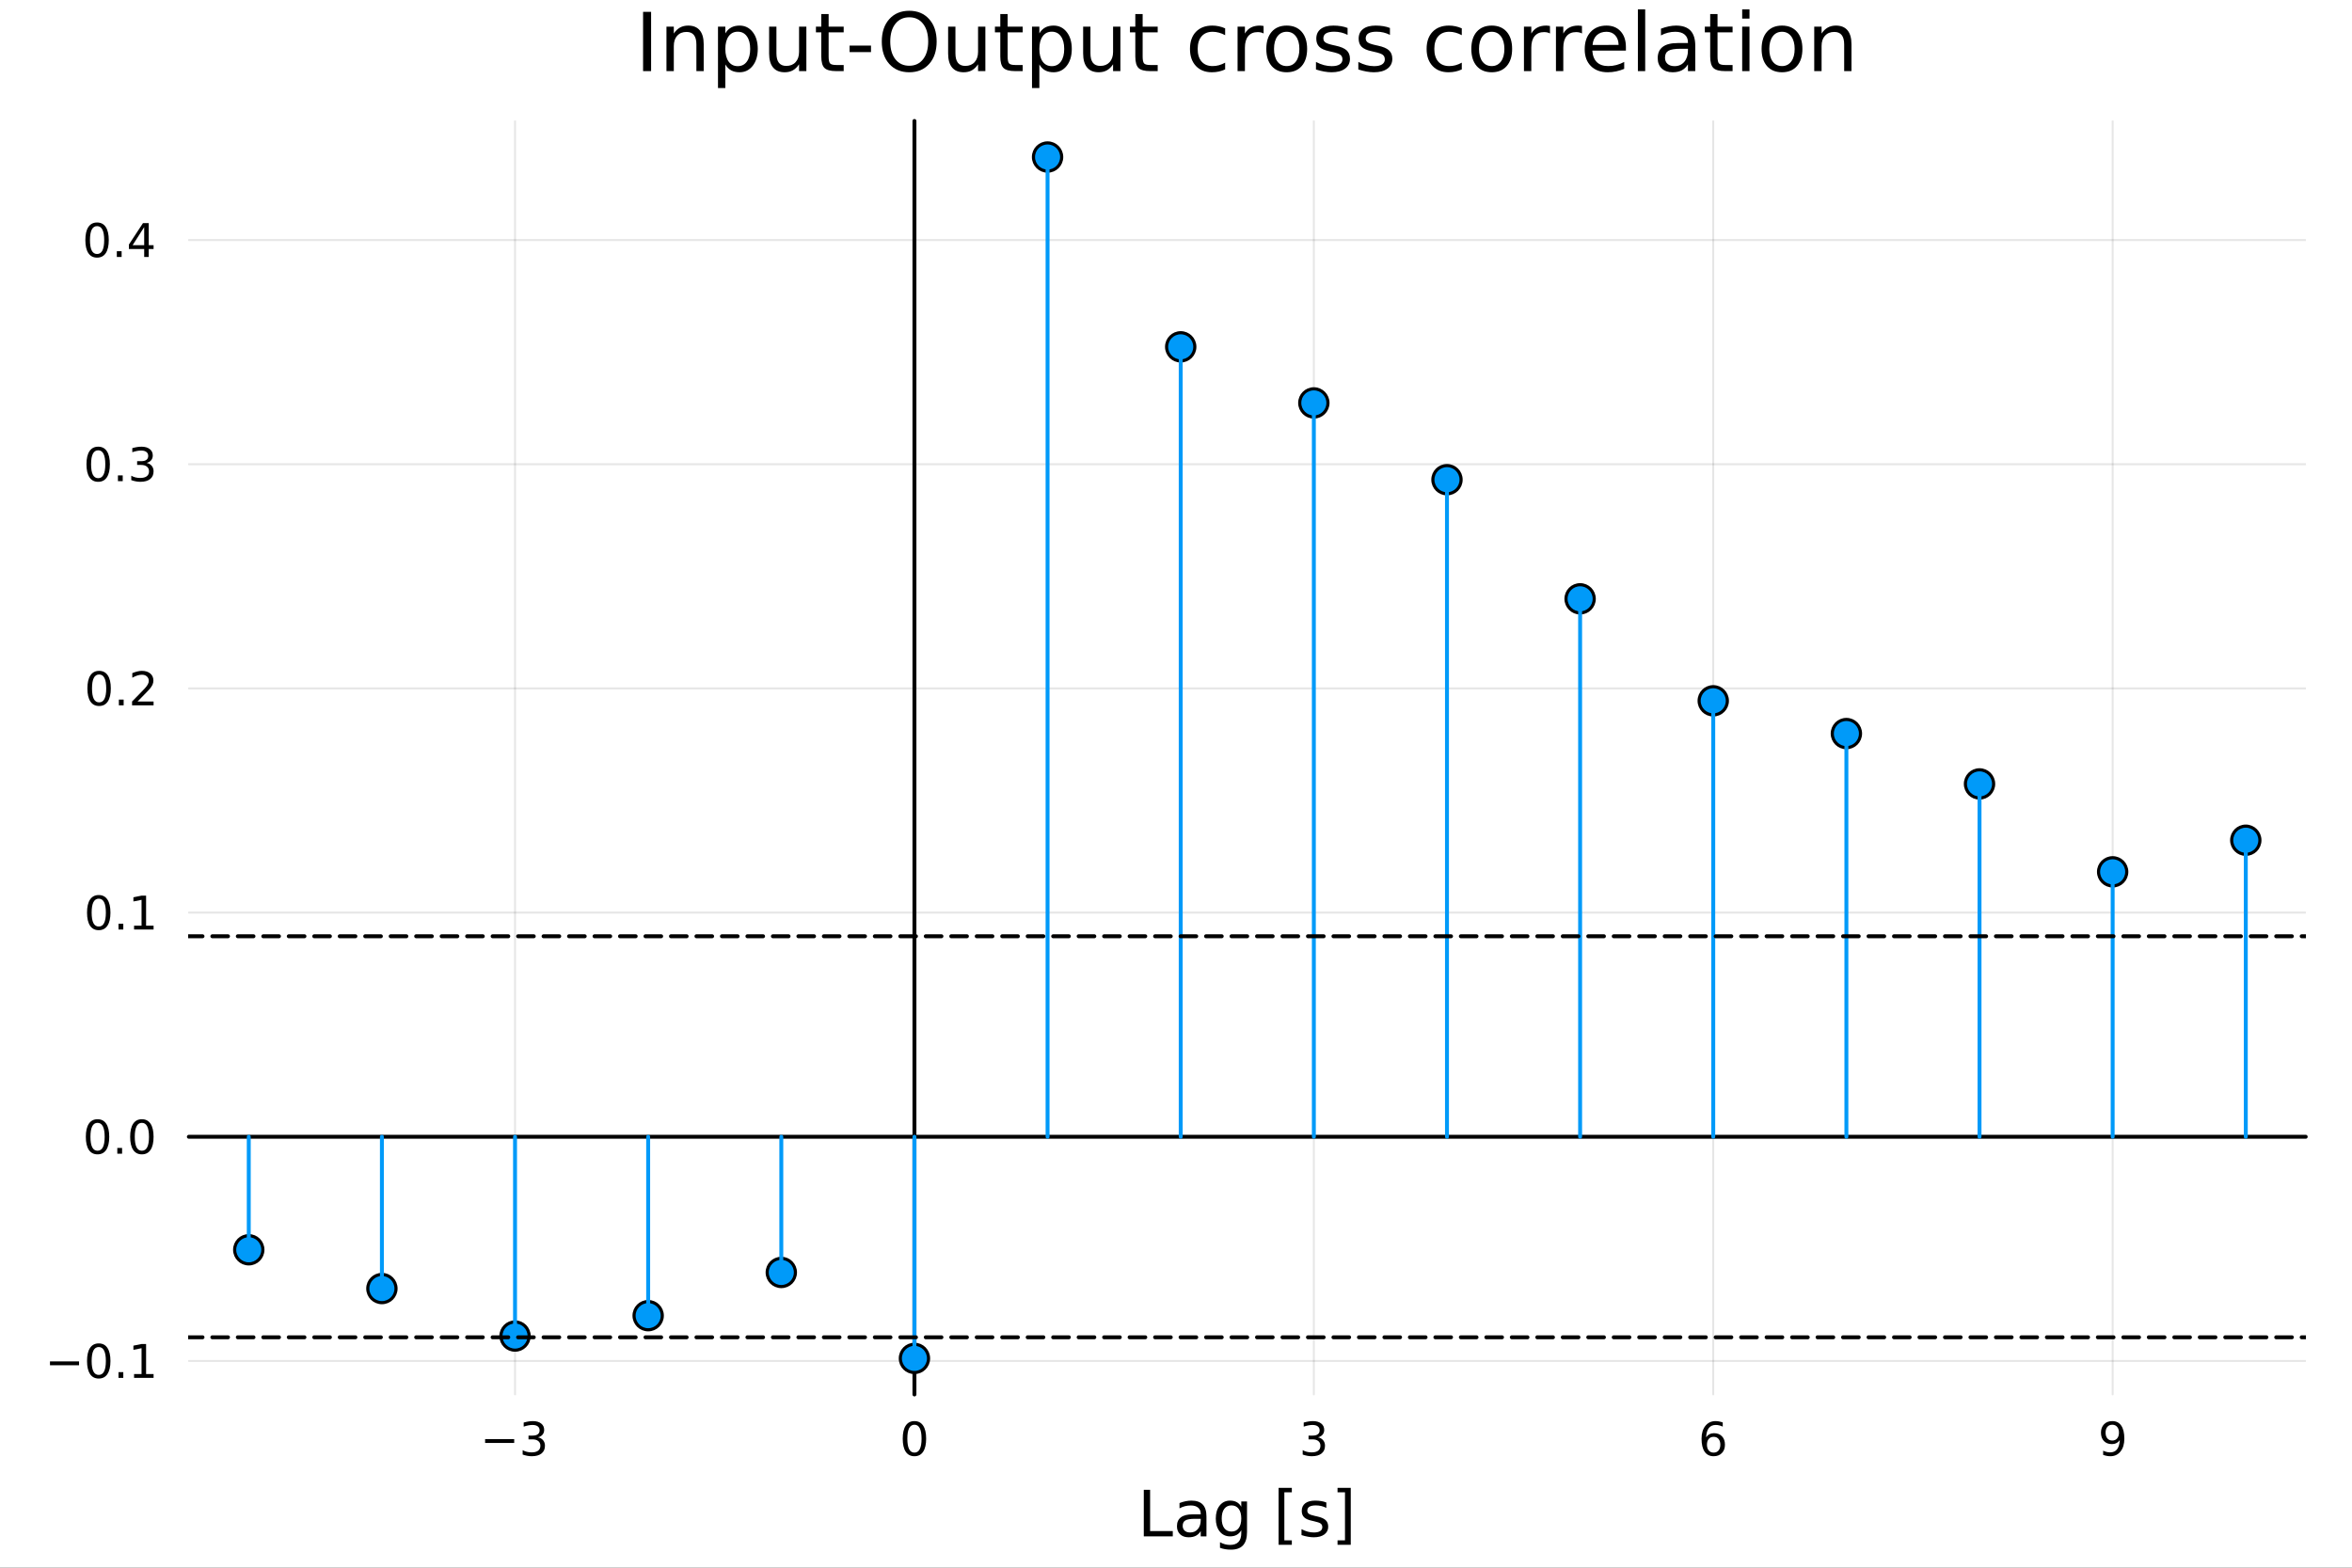 <?xml version="1.0" encoding="utf-8"?>
<svg xmlns="http://www.w3.org/2000/svg" xmlns:xlink="http://www.w3.org/1999/xlink" width="600" height="400" viewBox="0 0 2400 1600">
<rect x="0" y="0" width="2400" height="1600" fill="#333333" stroke="none"/>
<defs>
  <clipPath id="clip850">
    <rect x="0" y="0" width="2400" height="1600"/>
  </clipPath>
</defs>
<path clip-path="url(#clip850)" d="M0 1600 L2400 1600 L2400 0 L0 0  Z" fill="#ffffff" fill-rule="evenodd" fill-opacity="1"/>
<defs>
  <clipPath id="clip851">
    <rect x="480" y="0" width="1681" height="1600"/>
  </clipPath>
</defs>
<path clip-path="url(#clip850)" d="M192.709 1423.18 L2352.76 1423.18 L2352.76 123.472 L192.709 123.472  Z" fill="#ffffff" fill-rule="evenodd" fill-opacity="1"/>
<defs>
  <clipPath id="clip852">
    <rect x="192" y="123" width="2161" height="1301"/>
  </clipPath>
</defs>
<polyline clip-path="url(#clip852)" style="stroke:#000000; stroke-linecap:round; stroke-linejoin:round; stroke-width:2; stroke-opacity:0.1; fill:none" points="525.547,1423.18 525.547,123.472 "/>
<polyline clip-path="url(#clip852)" style="stroke:#000000; stroke-linecap:round; stroke-linejoin:round; stroke-width:2; stroke-opacity:0.1; fill:none" points="933.103,1423.18 933.103,123.472 "/>
<polyline clip-path="url(#clip852)" style="stroke:#000000; stroke-linecap:round; stroke-linejoin:round; stroke-width:2; stroke-opacity:0.1; fill:none" points="1340.66,1423.18 1340.66,123.472 "/>
<polyline clip-path="url(#clip852)" style="stroke:#000000; stroke-linecap:round; stroke-linejoin:round; stroke-width:2; stroke-opacity:0.1; fill:none" points="1748.21,1423.18 1748.21,123.472 "/>
<polyline clip-path="url(#clip852)" style="stroke:#000000; stroke-linecap:round; stroke-linejoin:round; stroke-width:2; stroke-opacity:0.1; fill:none" points="2155.77,1423.18 2155.77,123.472 "/>
<polyline clip-path="url(#clip850)" style="stroke:#000000; stroke-linecap:round; stroke-linejoin:round; stroke-width:4; stroke-opacity:1; fill:none" points="192.709,1160.2 2352.76,1160.2 "/>
<polyline clip-path="url(#clip850)" style="stroke:#000000; stroke-linecap:round; stroke-linejoin:round; stroke-width:4; stroke-opacity:0; fill:none" points="525.547,1160.2 525.547,1160.2 "/>
<polyline clip-path="url(#clip850)" style="stroke:#000000; stroke-linecap:round; stroke-linejoin:round; stroke-width:4; stroke-opacity:0; fill:none" points="933.103,1160.2 933.103,1160.2 "/>
<polyline clip-path="url(#clip850)" style="stroke:#000000; stroke-linecap:round; stroke-linejoin:round; stroke-width:4; stroke-opacity:0; fill:none" points="1340.66,1160.2 1340.66,1160.2 "/>
<polyline clip-path="url(#clip850)" style="stroke:#000000; stroke-linecap:round; stroke-linejoin:round; stroke-width:4; stroke-opacity:0; fill:none" points="1748.21,1160.2 1748.21,1160.2 "/>
<polyline clip-path="url(#clip850)" style="stroke:#000000; stroke-linecap:round; stroke-linejoin:round; stroke-width:4; stroke-opacity:0; fill:none" points="2155.77,1160.2 2155.77,1160.2 "/>
<path clip-path="url(#clip850)" d="M495.014 1468.75 L524.69 1468.75 L524.69 1472.69 L495.014 1472.69 L495.014 1468.75 Z" fill="#000000" fill-rule="nonzero" fill-opacity="1" /><path clip-path="url(#clip850)" d="M548.949 1466.95 Q552.306 1467.66 554.181 1469.93 Q556.079 1472.2 556.079 1475.53 Q556.079 1480.65 552.56 1483.45 Q549.042 1486.25 542.56 1486.25 Q540.384 1486.25 538.07 1485.81 Q535.778 1485.39 533.324 1484.54 L533.324 1480.02 Q535.269 1481.16 537.584 1481.74 Q539.898 1482.32 542.421 1482.32 Q546.82 1482.32 549.111 1480.58 Q551.426 1478.84 551.426 1475.53 Q551.426 1472.48 549.273 1470.77 Q547.144 1469.03 543.324 1469.03 L539.296 1469.03 L539.296 1465.19 L543.509 1465.19 Q546.958 1465.19 548.787 1463.82 Q550.616 1462.43 550.616 1459.84 Q550.616 1457.18 548.718 1455.77 Q546.843 1454.33 543.324 1454.33 Q541.403 1454.33 539.204 1454.75 Q537.005 1455.16 534.366 1456.04 L534.366 1451.88 Q537.028 1451.14 539.343 1450.77 Q541.681 1450.39 543.741 1450.39 Q549.065 1450.39 552.167 1452.83 Q555.269 1455.23 555.269 1459.35 Q555.269 1462.22 553.625 1464.21 Q551.982 1466.18 548.949 1466.95 Z" fill="#000000" fill-rule="nonzero" fill-opacity="1" /><path clip-path="url(#clip850)" d="M933.103 1454.1 Q929.491 1454.1 927.663 1457.66 Q925.857 1461.2 925.857 1468.33 Q925.857 1475.44 927.663 1479.01 Q929.491 1482.55 933.103 1482.55 Q936.737 1482.55 938.542 1479.01 Q940.371 1475.44 940.371 1468.33 Q940.371 1461.2 938.542 1457.66 Q936.737 1454.1 933.103 1454.1 M933.103 1450.39 Q938.913 1450.39 941.968 1455 Q945.047 1459.58 945.047 1468.33 Q945.047 1477.06 941.968 1481.67 Q938.913 1486.25 933.103 1486.25 Q927.292 1486.25 924.214 1481.67 Q921.158 1477.06 921.158 1468.33 Q921.158 1459.58 924.214 1455 Q927.292 1450.39 933.103 1450.39 Z" fill="#000000" fill-rule="nonzero" fill-opacity="1" /><path clip-path="url(#clip850)" d="M1344.91 1466.95 Q1348.26 1467.66 1350.14 1469.93 Q1352.04 1472.2 1352.04 1475.53 Q1352.04 1480.65 1348.52 1483.45 Q1345 1486.25 1338.52 1486.25 Q1336.34 1486.25 1334.03 1485.81 Q1331.73 1485.39 1329.28 1484.54 L1329.28 1480.02 Q1331.23 1481.16 1333.54 1481.74 Q1335.86 1482.32 1338.38 1482.32 Q1342.78 1482.32 1345.07 1480.58 Q1347.38 1478.84 1347.38 1475.53 Q1347.38 1472.48 1345.23 1470.77 Q1343.1 1469.03 1339.28 1469.03 L1335.25 1469.03 L1335.25 1465.19 L1339.47 1465.19 Q1342.92 1465.19 1344.74 1463.82 Q1346.57 1462.43 1346.57 1459.84 Q1346.57 1457.18 1344.67 1455.77 Q1342.8 1454.33 1339.28 1454.33 Q1337.36 1454.33 1335.16 1454.75 Q1332.96 1455.16 1330.32 1456.04 L1330.32 1451.88 Q1332.98 1451.14 1335.3 1450.77 Q1337.64 1450.39 1339.7 1450.39 Q1345.02 1450.39 1348.12 1452.83 Q1351.23 1455.23 1351.23 1459.35 Q1351.23 1462.22 1349.58 1464.21 Q1347.94 1466.18 1344.91 1466.95 Z" fill="#000000" fill-rule="nonzero" fill-opacity="1" /><path clip-path="url(#clip850)" d="M1748.62 1466.44 Q1745.47 1466.44 1743.62 1468.59 Q1741.79 1470.74 1741.79 1474.49 Q1741.79 1478.22 1743.62 1480.39 Q1745.47 1482.55 1748.62 1482.55 Q1751.77 1482.55 1753.6 1480.39 Q1755.45 1478.22 1755.45 1474.49 Q1755.45 1470.74 1753.6 1468.59 Q1751.77 1466.44 1748.62 1466.44 M1757.9 1451.78 L1757.9 1456.04 Q1756.14 1455.21 1754.34 1454.77 Q1752.55 1454.33 1750.8 1454.33 Q1746.17 1454.33 1743.71 1457.45 Q1741.28 1460.58 1740.93 1466.9 Q1742.3 1464.89 1744.36 1463.82 Q1746.42 1462.73 1748.9 1462.73 Q1754.11 1462.73 1757.11 1465.9 Q1760.15 1469.05 1760.15 1474.49 Q1760.15 1479.82 1757 1483.03 Q1753.85 1486.25 1748.62 1486.25 Q1742.62 1486.25 1739.45 1481.67 Q1736.28 1477.06 1736.28 1468.33 Q1736.28 1460.14 1740.17 1455.28 Q1744.06 1450.39 1750.61 1450.39 Q1752.37 1450.39 1754.15 1450.74 Q1755.96 1451.09 1757.9 1451.78 Z" fill="#000000" fill-rule="nonzero" fill-opacity="1" /><path clip-path="url(#clip850)" d="M2146.07 1484.86 L2146.07 1480.6 Q2147.83 1481.44 2149.64 1481.88 Q2151.44 1482.32 2153.18 1482.32 Q2157.81 1482.32 2160.24 1479.21 Q2162.69 1476.09 2163.04 1469.75 Q2161.7 1471.74 2159.64 1472.8 Q2157.58 1473.87 2155.08 1473.87 Q2149.89 1473.87 2146.86 1470.74 Q2143.85 1467.59 2143.85 1462.15 Q2143.85 1456.83 2147 1453.61 Q2150.15 1450.39 2155.38 1450.39 Q2161.37 1450.39 2164.52 1455 Q2167.69 1459.58 2167.69 1468.33 Q2167.69 1476.51 2163.8 1481.39 Q2159.94 1486.25 2153.39 1486.25 Q2151.63 1486.25 2149.82 1485.9 Q2148.02 1485.56 2146.07 1484.86 M2155.38 1470.21 Q2158.53 1470.21 2160.35 1468.06 Q2162.21 1465.9 2162.21 1462.15 Q2162.21 1458.43 2160.35 1456.27 Q2158.53 1454.1 2155.38 1454.1 Q2152.23 1454.1 2150.38 1456.27 Q2148.55 1458.43 2148.55 1462.15 Q2148.55 1465.9 2150.38 1468.06 Q2152.23 1470.21 2155.38 1470.21 Z" fill="#000000" fill-rule="nonzero" fill-opacity="1" /><path clip-path="url(#clip850)" d="M1167.14 1520.52 L1173.57 1520.52 L1173.57 1562.63 L1196.71 1562.63 L1196.71 1568.04 L1167.14 1568.04 L1167.14 1520.52 Z" fill="#000000" fill-rule="nonzero" fill-opacity="1" /><path clip-path="url(#clip850)" d="M1219.4 1550.12 Q1212.31 1550.12 1209.57 1551.75 Q1206.83 1553.37 1206.83 1557.29 Q1206.83 1560.4 1208.87 1562.25 Q1210.94 1564.07 1214.47 1564.07 Q1219.34 1564.07 1222.27 1560.63 Q1225.23 1557.16 1225.23 1551.43 L1225.23 1550.12 L1219.4 1550.12 M1231.08 1547.71 L1231.08 1568.04 L1225.23 1568.04 L1225.23 1562.63 Q1223.22 1565.88 1220.23 1567.44 Q1217.24 1568.97 1212.91 1568.97 Q1207.44 1568.97 1204.19 1565.91 Q1200.98 1562.82 1200.98 1557.67 Q1200.98 1551.65 1204.99 1548.6 Q1209.03 1545.54 1217.02 1545.54 L1225.23 1545.54 L1225.23 1544.97 Q1225.23 1540.93 1222.55 1538.73 Q1219.91 1536.5 1215.11 1536.5 Q1212.05 1536.5 1209.16 1537.23 Q1206.26 1537.97 1203.59 1539.43 L1203.59 1534.02 Q1206.8 1532.78 1209.82 1532.17 Q1212.85 1531.54 1215.71 1531.54 Q1223.45 1531.54 1227.27 1535.55 Q1231.08 1539.56 1231.08 1547.71 Z" fill="#000000" fill-rule="nonzero" fill-opacity="1" /><path clip-path="url(#clip850)" d="M1266.61 1549.81 Q1266.61 1543.44 1263.96 1539.94 Q1261.35 1536.44 1256.61 1536.44 Q1251.9 1536.44 1249.26 1539.94 Q1246.65 1543.44 1246.65 1549.81 Q1246.65 1556.14 1249.26 1559.64 Q1251.9 1563.14 1256.61 1563.14 Q1261.35 1563.14 1263.96 1559.64 Q1266.61 1556.14 1266.61 1549.81 M1272.46 1563.62 Q1272.46 1572.72 1268.42 1577.15 Q1264.38 1581.6 1256.04 1581.6 Q1252.95 1581.6 1250.21 1581.13 Q1247.48 1580.68 1244.9 1579.72 L1244.9 1574.03 Q1247.48 1575.43 1249.99 1576.1 Q1252.51 1576.76 1255.12 1576.76 Q1260.88 1576.76 1263.74 1573.74 Q1266.61 1570.75 1266.61 1564.67 L1266.61 1561.77 Q1264.79 1564.92 1261.96 1566.48 Q1259.13 1568.04 1255.18 1568.04 Q1248.62 1568.04 1244.61 1563.05 Q1240.6 1558.05 1240.6 1549.81 Q1240.6 1541.53 1244.61 1536.53 Q1248.62 1531.54 1255.18 1531.54 Q1259.13 1531.54 1261.96 1533.1 Q1264.79 1534.66 1266.61 1537.81 L1266.61 1532.4 L1272.46 1532.4 L1272.46 1563.62 Z" fill="#000000" fill-rule="nonzero" fill-opacity="1" /><path clip-path="url(#clip850)" d="M1304.7 1518.52 L1318.2 1518.52 L1318.2 1523.07 L1310.56 1523.07 L1310.56 1572.09 L1318.2 1572.09 L1318.2 1576.64 L1304.7 1576.64 L1304.7 1518.52 Z" fill="#000000" fill-rule="nonzero" fill-opacity="1" /><path clip-path="url(#clip850)" d="M1353.4 1533.45 L1353.4 1538.98 Q1350.92 1537.71 1348.25 1537.07 Q1345.57 1536.44 1342.71 1536.44 Q1338.35 1536.44 1336.15 1537.77 Q1333.99 1539.11 1333.99 1541.79 Q1333.99 1543.82 1335.55 1545 Q1337.11 1546.15 1341.82 1547.2 L1343.82 1547.64 Q1350.06 1548.98 1352.67 1551.43 Q1355.31 1553.85 1355.31 1558.21 Q1355.31 1563.17 1351.36 1566.07 Q1347.45 1568.97 1340.58 1568.97 Q1337.71 1568.97 1334.59 1568.39 Q1331.5 1567.85 1328.07 1566.74 L1328.07 1560.69 Q1331.31 1562.38 1334.46 1563.24 Q1337.61 1564.07 1340.7 1564.07 Q1344.84 1564.07 1347.07 1562.66 Q1349.3 1561.23 1349.3 1558.65 Q1349.3 1556.27 1347.67 1554.99 Q1346.08 1553.72 1340.64 1552.54 L1338.6 1552.07 Q1333.16 1550.92 1330.74 1548.56 Q1328.32 1546.18 1328.32 1542.04 Q1328.32 1537.01 1331.89 1534.27 Q1335.45 1531.54 1342.01 1531.54 Q1345.25 1531.54 1348.12 1532.01 Q1350.98 1532.49 1353.4 1533.45 Z" fill="#000000" fill-rule="nonzero" fill-opacity="1" /><path clip-path="url(#clip850)" d="M1378.32 1518.52 L1378.32 1576.64 L1364.83 1576.64 L1364.83 1572.09 L1372.44 1572.09 L1372.44 1523.07 L1364.83 1523.07 L1364.83 1518.52 L1378.32 1518.52 Z" fill="#000000" fill-rule="nonzero" fill-opacity="1" /><polyline clip-path="url(#clip852)" style="stroke:#000000; stroke-linecap:round; stroke-linejoin:round; stroke-width:2; stroke-opacity:0.1; fill:none" points="192.709,1389.01 2352.76,1389.01 "/>
<polyline clip-path="url(#clip852)" style="stroke:#000000; stroke-linecap:round; stroke-linejoin:round; stroke-width:2; stroke-opacity:0.1; fill:none" points="192.709,1160.2 2352.76,1160.2 "/>
<polyline clip-path="url(#clip852)" style="stroke:#000000; stroke-linecap:round; stroke-linejoin:round; stroke-width:2; stroke-opacity:0.1; fill:none" points="192.709,931.399 2352.76,931.399 "/>
<polyline clip-path="url(#clip852)" style="stroke:#000000; stroke-linecap:round; stroke-linejoin:round; stroke-width:2; stroke-opacity:0.1; fill:none" points="192.709,702.595 2352.76,702.595 "/>
<polyline clip-path="url(#clip852)" style="stroke:#000000; stroke-linecap:round; stroke-linejoin:round; stroke-width:2; stroke-opacity:0.1; fill:none" points="192.709,473.792 2352.76,473.792 "/>
<polyline clip-path="url(#clip852)" style="stroke:#000000; stroke-linecap:round; stroke-linejoin:round; stroke-width:2; stroke-opacity:0.1; fill:none" points="192.709,244.989 2352.76,244.989 "/>
<polyline clip-path="url(#clip850)" style="stroke:#000000; stroke-linecap:round; stroke-linejoin:round; stroke-width:4; stroke-opacity:1; fill:none" points="933.103,1423.18 933.103,123.472 "/>
<polyline clip-path="url(#clip850)" style="stroke:#000000; stroke-linecap:round; stroke-linejoin:round; stroke-width:4; stroke-opacity:0; fill:none" points="933.103,1389.01 933.103,1389.01 "/>
<polyline clip-path="url(#clip850)" style="stroke:#000000; stroke-linecap:round; stroke-linejoin:round; stroke-width:4; stroke-opacity:0; fill:none" points="933.103,1160.2 933.103,1160.2 "/>
<polyline clip-path="url(#clip850)" style="stroke:#000000; stroke-linecap:round; stroke-linejoin:round; stroke-width:4; stroke-opacity:0; fill:none" points="933.103,931.399 933.103,931.399 "/>
<polyline clip-path="url(#clip850)" style="stroke:#000000; stroke-linecap:round; stroke-linejoin:round; stroke-width:4; stroke-opacity:0; fill:none" points="933.103,702.595 933.103,702.595 "/>
<polyline clip-path="url(#clip850)" style="stroke:#000000; stroke-linecap:round; stroke-linejoin:round; stroke-width:4; stroke-opacity:0; fill:none" points="933.103,473.792 933.103,473.792 "/>
<polyline clip-path="url(#clip850)" style="stroke:#000000; stroke-linecap:round; stroke-linejoin:round; stroke-width:4; stroke-opacity:0; fill:none" points="933.103,244.989 933.103,244.989 "/>
<path clip-path="url(#clip850)" d="M50.992 1389.46 L80.668 1389.46 L80.668 1393.39 L50.992 1393.39 L50.992 1389.46 Z" fill="#000000" fill-rule="nonzero" fill-opacity="1" /><path clip-path="url(#clip850)" d="M100.76 1374.8 Q97.149 1374.8 95.321 1378.37 Q93.515 1381.91 93.515 1389.04 Q93.515 1396.15 95.321 1399.71 Q97.149 1403.25 100.76 1403.25 Q104.395 1403.25 106.2 1399.71 Q108.029 1396.15 108.029 1389.04 Q108.029 1381.91 106.2 1378.37 Q104.395 1374.8 100.76 1374.8 M100.76 1371.1 Q106.571 1371.1 109.626 1375.71 Q112.705 1380.29 112.705 1389.04 Q112.705 1397.77 109.626 1402.37 Q106.571 1406.96 100.76 1406.96 Q94.95 1406.96 91.871 1402.37 Q88.816 1397.77 88.816 1389.04 Q88.816 1380.29 91.871 1375.71 Q94.95 1371.1 100.76 1371.1 Z" fill="#000000" fill-rule="nonzero" fill-opacity="1" /><path clip-path="url(#clip850)" d="M120.922 1400.41 L125.807 1400.41 L125.807 1406.29 L120.922 1406.29 L120.922 1400.41 Z" fill="#000000" fill-rule="nonzero" fill-opacity="1" /><path clip-path="url(#clip850)" d="M136.802 1402.35 L144.441 1402.35 L144.441 1375.98 L136.131 1377.65 L136.131 1373.39 L144.394 1371.73 L149.07 1371.73 L149.07 1402.35 L156.709 1402.35 L156.709 1406.29 L136.802 1406.29 L136.802 1402.35 Z" fill="#000000" fill-rule="nonzero" fill-opacity="1" /><path clip-path="url(#clip850)" d="M99.534 1146 Q95.922 1146 94.094 1149.57 Q92.288 1153.11 92.288 1160.24 Q92.288 1167.34 94.094 1170.91 Q95.922 1174.45 99.534 1174.45 Q103.168 1174.45 104.973 1170.91 Q106.802 1167.34 106.802 1160.24 Q106.802 1153.11 104.973 1149.57 Q103.168 1146 99.534 1146 M99.534 1142.3 Q105.344 1142.3 108.399 1146.9 Q111.478 1151.49 111.478 1160.24 Q111.478 1168.96 108.399 1173.57 Q105.344 1178.15 99.534 1178.15 Q93.723 1178.15 90.645 1173.57 Q87.589 1168.96 87.589 1160.24 Q87.589 1151.49 90.645 1146.9 Q93.723 1142.3 99.534 1142.3 Z" fill="#000000" fill-rule="nonzero" fill-opacity="1" /><path clip-path="url(#clip850)" d="M119.695 1171.6 L124.58 1171.6 L124.58 1177.48 L119.695 1177.48 L119.695 1171.6 Z" fill="#000000" fill-rule="nonzero" fill-opacity="1" /><path clip-path="url(#clip850)" d="M144.765 1146 Q141.154 1146 139.325 1149.57 Q137.519 1153.11 137.519 1160.24 Q137.519 1167.34 139.325 1170.91 Q141.154 1174.45 144.765 1174.45 Q148.399 1174.45 150.205 1170.91 Q152.033 1167.34 152.033 1160.24 Q152.033 1153.11 150.205 1149.57 Q148.399 1146 144.765 1146 M144.765 1142.3 Q150.575 1142.3 153.63 1146.9 Q156.709 1151.49 156.709 1160.24 Q156.709 1168.96 153.63 1173.57 Q150.575 1178.15 144.765 1178.15 Q138.955 1178.15 135.876 1173.57 Q132.82 1168.96 132.82 1160.24 Q132.82 1151.49 135.876 1146.9 Q138.955 1142.3 144.765 1142.3 Z" fill="#000000" fill-rule="nonzero" fill-opacity="1" /><path clip-path="url(#clip850)" d="M100.76 917.197 Q97.149 917.197 95.321 920.762 Q93.515 924.304 93.515 931.433 Q93.515 938.54 95.321 942.105 Q97.149 945.646 100.76 945.646 Q104.395 945.646 106.2 942.105 Q108.029 938.54 108.029 931.433 Q108.029 924.304 106.2 920.762 Q104.395 917.197 100.76 917.197 M100.76 913.494 Q106.571 913.494 109.626 918.1 Q112.705 922.683 112.705 931.433 Q112.705 940.16 109.626 944.767 Q106.571 949.35 100.76 949.35 Q94.95 949.35 91.871 944.767 Q88.816 940.16 88.816 931.433 Q88.816 922.683 91.871 918.1 Q94.95 913.494 100.76 913.494 Z" fill="#000000" fill-rule="nonzero" fill-opacity="1" /><path clip-path="url(#clip850)" d="M120.922 942.799 L125.807 942.799 L125.807 948.679 L120.922 948.679 L120.922 942.799 Z" fill="#000000" fill-rule="nonzero" fill-opacity="1" /><path clip-path="url(#clip850)" d="M136.802 944.744 L144.441 944.744 L144.441 918.378 L136.131 920.045 L136.131 915.785 L144.394 914.119 L149.07 914.119 L149.07 944.744 L156.709 944.744 L156.709 948.679 L136.802 948.679 L136.802 944.744 Z" fill="#000000" fill-rule="nonzero" fill-opacity="1" /><path clip-path="url(#clip850)" d="M101.131 688.394 Q97.52 688.394 95.691 691.959 Q93.885 695.501 93.885 702.63 Q93.885 709.737 95.691 713.301 Q97.52 716.843 101.131 716.843 Q104.765 716.843 106.571 713.301 Q108.399 709.737 108.399 702.63 Q108.399 695.501 106.571 691.959 Q104.765 688.394 101.131 688.394 M101.131 684.69 Q106.941 684.69 109.996 689.297 Q113.075 693.88 113.075 702.63 Q113.075 711.357 109.996 715.963 Q106.941 720.547 101.131 720.547 Q95.321 720.547 92.242 715.963 Q89.186 711.357 89.186 702.63 Q89.186 693.88 92.242 689.297 Q95.321 684.69 101.131 684.69 Z" fill="#000000" fill-rule="nonzero" fill-opacity="1" /><path clip-path="url(#clip850)" d="M121.293 713.996 L126.177 713.996 L126.177 719.875 L121.293 719.875 L121.293 713.996 Z" fill="#000000" fill-rule="nonzero" fill-opacity="1" /><path clip-path="url(#clip850)" d="M140.39 715.94 L156.709 715.94 L156.709 719.875 L134.765 719.875 L134.765 715.94 Q137.427 713.186 142.01 708.556 Q146.617 703.903 147.797 702.561 Q150.043 700.038 150.922 698.301 Q151.825 696.542 151.825 694.852 Q151.825 692.098 149.88 690.362 Q147.959 688.626 144.857 688.626 Q142.658 688.626 140.205 689.389 Q137.774 690.153 134.996 691.704 L134.996 686.982 Q137.82 685.848 140.274 685.269 Q142.728 684.69 144.765 684.69 Q150.135 684.69 153.33 687.376 Q156.524 690.061 156.524 694.551 Q156.524 696.681 155.714 698.602 Q154.927 700.5 152.82 703.093 Q152.242 703.764 149.14 706.982 Q146.038 710.176 140.39 715.94 Z" fill="#000000" fill-rule="nonzero" fill-opacity="1" /><path clip-path="url(#clip850)" d="M100.182 459.591 Q96.571 459.591 94.742 463.156 Q92.936 466.697 92.936 473.827 Q92.936 480.933 94.742 484.498 Q96.571 488.04 100.182 488.04 Q103.816 488.04 105.621 484.498 Q107.45 480.933 107.45 473.827 Q107.45 466.697 105.621 463.156 Q103.816 459.591 100.182 459.591 M100.182 455.887 Q105.992 455.887 109.047 460.494 Q112.126 465.077 112.126 473.827 Q112.126 482.554 109.047 487.16 Q105.992 491.743 100.182 491.743 Q94.371 491.743 91.293 487.16 Q88.237 482.554 88.237 473.827 Q88.237 465.077 91.293 460.494 Q94.371 455.887 100.182 455.887 Z" fill="#000000" fill-rule="nonzero" fill-opacity="1" /><path clip-path="url(#clip850)" d="M120.344 485.192 L125.228 485.192 L125.228 491.072 L120.344 491.072 L120.344 485.192 Z" fill="#000000" fill-rule="nonzero" fill-opacity="1" /><path clip-path="url(#clip850)" d="M149.58 472.438 Q152.936 473.156 154.811 475.424 Q156.709 477.693 156.709 481.026 Q156.709 486.142 153.191 488.942 Q149.672 491.743 143.191 491.743 Q141.015 491.743 138.7 491.304 Q136.408 490.887 133.955 490.03 L133.955 485.517 Q135.899 486.651 138.214 487.23 Q140.529 487.808 143.052 487.808 Q147.45 487.808 149.742 486.072 Q152.056 484.336 152.056 481.026 Q152.056 477.97 149.904 476.257 Q147.774 474.521 143.955 474.521 L139.927 474.521 L139.927 470.679 L144.14 470.679 Q147.589 470.679 149.418 469.313 Q151.246 467.924 151.246 465.331 Q151.246 462.669 149.348 461.257 Q147.473 459.822 143.955 459.822 Q142.033 459.822 139.834 460.239 Q137.635 460.656 134.996 461.535 L134.996 457.369 Q137.658 456.628 139.973 456.257 Q142.311 455.887 144.371 455.887 Q149.695 455.887 152.797 458.318 Q155.899 460.725 155.899 464.845 Q155.899 467.716 154.255 469.706 Q152.612 471.674 149.58 472.438 Z" fill="#000000" fill-rule="nonzero" fill-opacity="1" /><path clip-path="url(#clip850)" d="M99.047 230.787 Q95.436 230.787 93.608 234.352 Q91.802 237.894 91.802 245.024 Q91.802 252.13 93.608 255.695 Q95.436 259.236 99.047 259.236 Q102.682 259.236 104.487 255.695 Q106.316 252.13 106.316 245.024 Q106.316 237.894 104.487 234.352 Q102.682 230.787 99.047 230.787 M99.047 227.084 Q104.858 227.084 107.913 231.69 Q110.992 236.274 110.992 245.024 Q110.992 253.75 107.913 258.357 Q104.858 262.94 99.047 262.94 Q93.237 262.94 90.159 258.357 Q87.103 253.75 87.103 245.024 Q87.103 236.274 90.159 231.69 Q93.237 227.084 99.047 227.084 Z" fill="#000000" fill-rule="nonzero" fill-opacity="1" /><path clip-path="url(#clip850)" d="M119.209 256.389 L124.094 256.389 L124.094 262.269 L119.209 262.269 L119.209 256.389 Z" fill="#000000" fill-rule="nonzero" fill-opacity="1" /><path clip-path="url(#clip850)" d="M147.126 231.783 L135.32 250.232 L147.126 250.232 L147.126 231.783 M145.899 227.709 L151.779 227.709 L151.779 250.232 L156.709 250.232 L156.709 254.121 L151.779 254.121 L151.779 262.269 L147.126 262.269 L147.126 254.121 L131.524 254.121 L131.524 249.607 L145.899 227.709 Z" fill="#000000" fill-rule="nonzero" fill-opacity="1" /><path clip-path="url(#clip850)" d="M656.205 12.096 L664.388 12.096 L664.388 72.576 L656.205 72.576 L656.205 12.096 Z" fill="#000000" fill-rule="nonzero" fill-opacity="1" /><path clip-path="url(#clip850)" d="M718.062 45.192 L718.062 72.576 L710.609 72.576 L710.609 45.435 Q710.609 38.994 708.097 35.794 Q705.586 32.594 700.563 32.594 Q694.527 32.594 691.043 36.442 Q687.559 40.29 687.559 46.934 L687.559 72.576 L680.065 72.576 L680.065 27.206 L687.559 27.206 L687.559 34.254 Q690.233 30.163 693.838 28.138 Q697.484 26.112 702.223 26.112 Q710.042 26.112 714.052 30.973 Q718.062 35.794 718.062 45.192 Z" fill="#000000" fill-rule="nonzero" fill-opacity="1" /><path clip-path="url(#clip850)" d="M740.14 65.77 L740.14 89.833 L732.646 89.833 L732.646 27.206 L740.14 27.206 L740.14 34.092 Q742.489 30.041 746.054 28.097 Q749.66 26.112 754.642 26.112 Q762.906 26.112 768.051 32.675 Q773.236 39.237 773.236 49.931 Q773.236 60.626 768.051 67.188 Q762.906 73.751 754.642 73.751 Q749.66 73.751 746.054 71.806 Q742.489 69.821 740.14 65.77 M765.499 49.931 Q765.499 41.708 762.096 37.05 Q758.734 32.35 752.819 32.35 Q746.905 32.35 743.502 37.05 Q740.14 41.708 740.14 49.931 Q740.14 58.155 743.502 62.854 Q746.905 67.512 752.819 67.512 Q758.734 67.512 762.096 62.854 Q765.499 58.155 765.499 49.931 Z" fill="#000000" fill-rule="nonzero" fill-opacity="1" /><path clip-path="url(#clip850)" d="M784.821 54.671 L784.821 27.206 L792.275 27.206 L792.275 54.387 Q792.275 60.828 794.787 64.069 Q797.298 67.269 802.321 67.269 Q808.357 67.269 811.841 63.421 Q815.365 59.573 815.365 52.929 L815.365 27.206 L822.819 27.206 L822.819 72.576 L815.365 72.576 L815.365 65.608 Q812.651 69.74 809.046 71.766 Q805.481 73.751 800.741 73.751 Q792.923 73.751 788.872 68.89 Q784.821 64.029 784.821 54.671 M803.577 26.112 L803.577 26.112 Z" fill="#000000" fill-rule="nonzero" fill-opacity="1" /><path clip-path="url(#clip850)" d="M845.544 14.324 L845.544 27.206 L860.897 27.206 L860.897 32.999 L845.544 32.999 L845.544 57.628 Q845.544 63.178 847.043 64.758 Q848.583 66.338 853.241 66.338 L860.897 66.338 L860.897 72.576 L853.241 72.576 Q844.613 72.576 841.331 69.376 Q838.05 66.135 838.05 57.628 L838.05 32.999 L832.582 32.999 L832.582 27.206 L838.05 27.206 L838.05 14.324 L845.544 14.324 Z" fill="#000000" fill-rule="nonzero" fill-opacity="1" /><path clip-path="url(#clip850)" d="M866.933 46.529 L888.768 46.529 L888.768 53.172 L866.933 53.172 L866.933 46.529 Z" fill="#000000" fill-rule="nonzero" fill-opacity="1" /><path clip-path="url(#clip850)" d="M927.818 17.646 Q918.906 17.646 913.64 24.289 Q908.414 30.933 908.414 42.397 Q908.414 53.82 913.64 60.464 Q918.906 67.107 927.818 67.107 Q936.73 67.107 941.915 60.464 Q947.141 53.82 947.141 42.397 Q947.141 30.933 941.915 24.289 Q936.73 17.646 927.818 17.646 M927.818 11.002 Q940.538 11.002 948.154 19.55 Q955.77 28.057 955.77 42.397 Q955.77 56.697 948.154 65.244 Q940.538 73.751 927.818 73.751 Q915.058 73.751 907.402 65.244 Q899.786 56.737 899.786 42.397 Q899.786 28.057 907.402 19.55 Q915.058 11.002 927.818 11.002 Z" fill="#000000" fill-rule="nonzero" fill-opacity="1" /><path clip-path="url(#clip850)" d="M967.477 54.671 L967.477 27.206 L974.93 27.206 L974.93 54.387 Q974.93 60.828 977.442 64.069 Q979.953 67.269 984.977 67.269 Q991.012 67.269 994.496 63.421 Q998.02 59.573 998.02 52.929 L998.02 27.206 L1005.47 27.206 L1005.47 72.576 L998.02 72.576 L998.02 65.608 Q995.306 69.74 991.701 71.766 Q988.136 73.751 983.397 73.751 Q975.578 73.751 971.528 68.89 Q967.477 64.029 967.477 54.671 M986.232 26.112 L986.232 26.112 Z" fill="#000000" fill-rule="nonzero" fill-opacity="1" /><path clip-path="url(#clip850)" d="M1028.2 14.324 L1028.2 27.206 L1043.55 27.206 L1043.55 32.999 L1028.2 32.999 L1028.2 57.628 Q1028.2 63.178 1029.7 64.758 Q1031.24 66.338 1035.9 66.338 L1043.55 66.338 L1043.55 72.576 L1035.9 72.576 Q1027.27 72.576 1023.99 69.376 Q1020.71 66.135 1020.71 57.628 L1020.71 32.999 L1015.24 32.999 L1015.24 27.206 L1020.71 27.206 L1020.71 14.324 L1028.2 14.324 Z" fill="#000000" fill-rule="nonzero" fill-opacity="1" /><path clip-path="url(#clip850)" d="M1060.57 65.77 L1060.57 89.833 L1053.07 89.833 L1053.07 27.206 L1060.57 27.206 L1060.57 34.092 Q1062.92 30.041 1066.48 28.097 Q1070.09 26.112 1075.07 26.112 Q1083.33 26.112 1088.48 32.675 Q1093.66 39.237 1093.66 49.931 Q1093.66 60.626 1088.48 67.188 Q1083.33 73.751 1075.07 73.751 Q1070.09 73.751 1066.48 71.806 Q1062.92 69.821 1060.57 65.77 M1085.93 49.931 Q1085.93 41.708 1082.52 37.05 Q1079.16 32.35 1073.25 32.35 Q1067.33 32.35 1063.93 37.05 Q1060.57 41.708 1060.57 49.931 Q1060.57 58.155 1063.93 62.854 Q1067.33 67.512 1073.25 67.512 Q1079.16 67.512 1082.52 62.854 Q1085.93 58.155 1085.93 49.931 Z" fill="#000000" fill-rule="nonzero" fill-opacity="1" /><path clip-path="url(#clip850)" d="M1105.25 54.671 L1105.25 27.206 L1112.7 27.206 L1112.7 54.387 Q1112.7 60.828 1115.21 64.069 Q1117.72 67.269 1122.75 67.269 Q1128.78 67.269 1132.27 63.421 Q1135.79 59.573 1135.79 52.929 L1135.79 27.206 L1143.25 27.206 L1143.25 72.576 L1135.79 72.576 L1135.79 65.608 Q1133.08 69.74 1129.47 71.766 Q1125.91 73.751 1121.17 73.751 Q1113.35 73.751 1109.3 68.89 Q1105.25 64.029 1105.25 54.671 M1124 26.112 L1124 26.112 Z" fill="#000000" fill-rule="nonzero" fill-opacity="1" /><path clip-path="url(#clip850)" d="M1165.97 14.324 L1165.97 27.206 L1181.32 27.206 L1181.32 32.999 L1165.97 32.999 L1165.97 57.628 Q1165.97 63.178 1167.47 64.758 Q1169.01 66.338 1173.67 66.338 L1181.32 66.338 L1181.32 72.576 L1173.67 72.576 Q1165.04 72.576 1161.76 69.376 Q1158.48 66.135 1158.48 57.628 L1158.48 32.999 L1153.01 32.999 L1153.01 27.206 L1158.48 27.206 L1158.48 14.324 L1165.97 14.324 Z" fill="#000000" fill-rule="nonzero" fill-opacity="1" /><path clip-path="url(#clip850)" d="M1250.15 28.948 L1250.15 35.915 Q1246.99 34.173 1243.79 33.323 Q1240.63 32.431 1237.39 32.431 Q1230.14 32.431 1226.13 37.05 Q1222.12 41.627 1222.12 49.931 Q1222.12 58.236 1226.13 62.854 Q1230.14 67.431 1237.39 67.431 Q1240.63 67.431 1243.79 66.581 Q1246.99 65.689 1250.15 63.948 L1250.15 70.834 Q1247.03 72.292 1243.67 73.022 Q1240.35 73.751 1236.58 73.751 Q1226.33 73.751 1220.29 67.31 Q1214.26 60.869 1214.26 49.931 Q1214.26 38.832 1220.33 32.472 Q1226.45 26.112 1237.06 26.112 Q1240.51 26.112 1243.79 26.841 Q1247.07 27.53 1250.15 28.948 Z" fill="#000000" fill-rule="nonzero" fill-opacity="1" /><path clip-path="url(#clip850)" d="M1289.4 34.173 Q1288.15 33.444 1286.65 33.12 Q1285.19 32.756 1283.41 32.756 Q1277.09 32.756 1273.68 36.888 Q1270.32 40.979 1270.32 48.676 L1270.32 72.576 L1262.83 72.576 L1262.83 27.206 L1270.32 27.206 L1270.32 34.254 Q1272.67 30.122 1276.44 28.138 Q1280.21 26.112 1285.59 26.112 Q1286.36 26.112 1287.3 26.234 Q1288.23 26.315 1289.36 26.517 L1289.4 34.173 Z" fill="#000000" fill-rule="nonzero" fill-opacity="1" /><path clip-path="url(#clip850)" d="M1312.98 32.431 Q1306.98 32.431 1303.5 37.131 Q1300.02 41.789 1300.02 49.931 Q1300.02 58.074 1303.46 62.773 Q1306.94 67.431 1312.98 67.431 Q1318.93 67.431 1322.42 62.732 Q1325.9 58.033 1325.9 49.931 Q1325.9 41.87 1322.42 37.171 Q1318.93 32.431 1312.98 32.431 M1312.98 26.112 Q1322.7 26.112 1328.25 32.431 Q1333.8 38.751 1333.8 49.931 Q1333.8 61.071 1328.25 67.431 Q1322.7 73.751 1312.98 73.751 Q1303.22 73.751 1297.67 67.431 Q1292.16 61.071 1292.16 49.931 Q1292.16 38.751 1297.67 32.431 Q1303.22 26.112 1312.98 26.112 Z" fill="#000000" fill-rule="nonzero" fill-opacity="1" /><path clip-path="url(#clip850)" d="M1375.08 28.543 L1375.08 35.591 Q1371.92 33.971 1368.52 33.161 Q1365.11 32.35 1361.47 32.35 Q1355.92 32.35 1353.12 34.052 Q1350.37 35.753 1350.37 39.156 Q1350.37 41.749 1352.35 43.248 Q1354.34 44.706 1360.33 46.043 L1362.89 46.61 Q1370.83 48.311 1374.15 51.43 Q1377.51 54.509 1377.51 60.059 Q1377.51 66.378 1372.49 70.064 Q1367.5 73.751 1358.75 73.751 Q1355.11 73.751 1351.14 73.022 Q1347.21 72.333 1342.83 70.915 L1342.83 63.218 Q1346.97 65.365 1350.98 66.459 Q1354.99 67.512 1358.92 67.512 Q1364.18 67.512 1367.02 65.73 Q1369.85 63.907 1369.85 60.626 Q1369.85 57.588 1367.79 55.967 Q1365.76 54.347 1358.83 52.848 L1356.24 52.24 Q1349.31 50.782 1346.24 47.785 Q1343.16 44.746 1343.16 39.48 Q1343.16 33.08 1347.69 29.596 Q1352.23 26.112 1360.58 26.112 Q1364.71 26.112 1368.35 26.72 Q1372 27.327 1375.08 28.543 Z" fill="#000000" fill-rule="nonzero" fill-opacity="1" /><path clip-path="url(#clip850)" d="M1418.3 28.543 L1418.3 35.591 Q1415.14 33.971 1411.74 33.161 Q1408.34 32.35 1404.69 32.35 Q1399.14 32.35 1396.35 34.052 Q1393.59 35.753 1393.59 39.156 Q1393.59 41.749 1395.58 43.248 Q1397.56 44.706 1403.56 46.043 L1406.11 46.61 Q1414.05 48.311 1417.37 51.43 Q1420.73 54.509 1420.73 60.059 Q1420.73 66.378 1415.71 70.064 Q1410.73 73.751 1401.98 73.751 Q1398.33 73.751 1394.36 73.022 Q1390.43 72.333 1386.06 70.915 L1386.06 63.218 Q1390.19 65.365 1394.2 66.459 Q1398.21 67.512 1402.14 67.512 Q1407.4 67.512 1410.24 65.73 Q1413.08 63.907 1413.08 60.626 Q1413.08 57.588 1411.01 55.967 Q1408.98 54.347 1402.06 52.848 L1399.47 52.24 Q1392.54 50.782 1389.46 47.785 Q1386.38 44.746 1386.38 39.48 Q1386.38 33.08 1390.92 29.596 Q1395.45 26.112 1403.8 26.112 Q1407.93 26.112 1411.58 26.72 Q1415.22 27.327 1418.3 28.543 Z" fill="#000000" fill-rule="nonzero" fill-opacity="1" /><path clip-path="url(#clip850)" d="M1491.62 28.948 L1491.62 35.915 Q1488.46 34.173 1485.26 33.323 Q1482.1 32.431 1478.86 32.431 Q1471.61 32.431 1467.6 37.05 Q1463.59 41.627 1463.59 49.931 Q1463.59 58.236 1467.6 62.854 Q1471.61 67.431 1478.86 67.431 Q1482.1 67.431 1485.26 66.581 Q1488.46 65.689 1491.62 63.948 L1491.62 70.834 Q1488.5 72.292 1485.14 73.022 Q1481.82 73.751 1478.05 73.751 Q1467.8 73.751 1461.77 67.31 Q1455.73 60.869 1455.73 49.931 Q1455.73 38.832 1461.81 32.472 Q1467.93 26.112 1478.54 26.112 Q1481.98 26.112 1485.26 26.841 Q1488.54 27.53 1491.62 28.948 Z" fill="#000000" fill-rule="nonzero" fill-opacity="1" /><path clip-path="url(#clip850)" d="M1522.17 32.431 Q1516.17 32.431 1512.69 37.131 Q1509.2 41.789 1509.2 49.931 Q1509.2 58.074 1512.65 62.773 Q1516.13 67.431 1522.17 67.431 Q1528.12 67.431 1531.61 62.732 Q1535.09 58.033 1535.09 49.931 Q1535.09 41.87 1531.61 37.171 Q1528.12 32.431 1522.17 32.431 M1522.17 26.112 Q1531.89 26.112 1537.44 32.431 Q1542.99 38.751 1542.99 49.931 Q1542.99 61.071 1537.44 67.431 Q1531.89 73.751 1522.17 73.751 Q1512.4 73.751 1506.85 67.431 Q1501.35 61.071 1501.35 49.931 Q1501.35 38.751 1506.85 32.431 Q1512.4 26.112 1522.17 26.112 Z" fill="#000000" fill-rule="nonzero" fill-opacity="1" /><path clip-path="url(#clip850)" d="M1581.63 34.173 Q1580.38 33.444 1578.88 33.12 Q1577.42 32.756 1575.64 32.756 Q1569.32 32.756 1565.92 36.888 Q1562.55 40.979 1562.55 48.676 L1562.55 72.576 L1555.06 72.576 L1555.06 27.206 L1562.55 27.206 L1562.55 34.254 Q1564.9 30.122 1568.67 28.138 Q1572.44 26.112 1577.83 26.112 Q1578.6 26.112 1579.53 26.234 Q1580.46 26.315 1581.59 26.517 L1581.63 34.173 Z" fill="#000000" fill-rule="nonzero" fill-opacity="1" /><path clip-path="url(#clip850)" d="M1614.28 34.173 Q1613.03 33.444 1611.53 33.12 Q1610.07 32.756 1608.29 32.756 Q1601.97 32.756 1598.57 36.888 Q1595.2 40.979 1595.2 48.676 L1595.2 72.576 L1587.71 72.576 L1587.71 27.206 L1595.2 27.206 L1595.2 34.254 Q1597.55 30.122 1601.32 28.138 Q1605.09 26.112 1610.48 26.112 Q1611.25 26.112 1612.18 26.234 Q1613.11 26.315 1614.24 26.517 L1614.28 34.173 Z" fill="#000000" fill-rule="nonzero" fill-opacity="1" /><path clip-path="url(#clip850)" d="M1659.09 48.028 L1659.09 51.673 L1624.82 51.673 Q1625.3 59.37 1629.43 63.421 Q1633.61 67.431 1641.02 67.431 Q1645.31 67.431 1649.32 66.378 Q1653.38 65.325 1657.35 63.218 L1657.35 70.267 Q1653.34 71.968 1649.12 72.86 Q1644.91 73.751 1640.57 73.751 Q1629.72 73.751 1623.36 67.431 Q1617.04 61.112 1617.04 50.337 Q1617.04 39.197 1623.03 32.675 Q1629.07 26.112 1639.28 26.112 Q1648.43 26.112 1653.74 32.026 Q1659.09 37.9 1659.09 48.028 M1651.63 45.84 Q1651.55 39.723 1648.19 36.077 Q1644.87 32.431 1639.36 32.431 Q1633.12 32.431 1629.35 35.956 Q1625.63 39.48 1625.06 45.88 L1651.63 45.84 Z" fill="#000000" fill-rule="nonzero" fill-opacity="1" /><path clip-path="url(#clip850)" d="M1671.32 9.544 L1678.77 9.544 L1678.77 72.576 L1671.32 72.576 L1671.32 9.544 Z" fill="#000000" fill-rule="nonzero" fill-opacity="1" /><path clip-path="url(#clip850)" d="M1714.99 49.769 Q1705.96 49.769 1702.47 51.835 Q1698.99 53.901 1698.99 58.884 Q1698.99 62.854 1701.58 65.203 Q1704.21 67.512 1708.71 67.512 Q1714.91 67.512 1718.64 63.137 Q1722.4 58.722 1722.4 51.43 L1722.4 49.769 L1714.99 49.769 M1729.86 46.691 L1729.86 72.576 L1722.4 72.576 L1722.4 65.689 Q1719.85 69.821 1716.04 71.806 Q1712.24 73.751 1706.73 73.751 Q1699.76 73.751 1695.63 69.862 Q1691.54 65.933 1691.54 59.37 Q1691.54 51.714 1696.64 47.825 Q1701.78 43.936 1711.95 43.936 L1722.4 43.936 L1722.4 43.207 Q1722.4 38.062 1719 35.267 Q1715.64 32.431 1709.52 32.431 Q1705.63 32.431 1701.95 33.363 Q1698.26 34.295 1694.86 36.158 L1694.86 29.272 Q1698.95 27.692 1702.8 26.922 Q1706.65 26.112 1710.29 26.112 Q1720.13 26.112 1725 31.216 Q1729.86 36.32 1729.86 46.691 Z" fill="#000000" fill-rule="nonzero" fill-opacity="1" /><path clip-path="url(#clip850)" d="M1752.58 14.324 L1752.58 27.206 L1767.94 27.206 L1767.94 32.999 L1752.58 32.999 L1752.58 57.628 Q1752.58 63.178 1754.08 64.758 Q1755.62 66.338 1760.28 66.338 L1767.94 66.338 L1767.94 72.576 L1760.28 72.576 Q1751.65 72.576 1748.37 69.376 Q1745.09 66.135 1745.09 57.628 L1745.09 32.999 L1739.62 32.999 L1739.62 27.206 L1745.09 27.206 L1745.09 14.324 L1752.58 14.324 Z" fill="#000000" fill-rule="nonzero" fill-opacity="1" /><path clip-path="url(#clip850)" d="M1777.74 27.206 L1785.19 27.206 L1785.19 72.576 L1777.74 72.576 L1777.74 27.206 M1777.74 9.544 L1785.19 9.544 L1785.19 18.983 L1777.74 18.983 L1777.74 9.544 Z" fill="#000000" fill-rule="nonzero" fill-opacity="1" /><path clip-path="url(#clip850)" d="M1818.37 32.431 Q1812.37 32.431 1808.89 37.131 Q1805.41 41.789 1805.41 49.931 Q1805.41 58.074 1808.85 62.773 Q1812.33 67.431 1818.37 67.431 Q1824.32 67.431 1827.81 62.732 Q1831.29 58.033 1831.29 49.931 Q1831.29 41.87 1827.81 37.171 Q1824.32 32.431 1818.37 32.431 M1818.37 26.112 Q1828.09 26.112 1833.64 32.431 Q1839.19 38.751 1839.19 49.931 Q1839.19 61.071 1833.64 67.431 Q1828.09 73.751 1818.37 73.751 Q1808.61 73.751 1803.06 67.431 Q1797.55 61.071 1797.55 49.931 Q1797.55 38.751 1803.06 32.431 Q1808.61 26.112 1818.37 26.112 Z" fill="#000000" fill-rule="nonzero" fill-opacity="1" /><path clip-path="url(#clip850)" d="M1889.26 45.192 L1889.26 72.576 L1881.81 72.576 L1881.81 45.435 Q1881.81 38.994 1879.29 35.794 Q1876.78 32.594 1871.76 32.594 Q1865.72 32.594 1862.24 36.442 Q1858.76 40.29 1858.76 46.934 L1858.76 72.576 L1851.26 72.576 L1851.26 27.206 L1858.76 27.206 L1858.76 34.254 Q1861.43 30.163 1865.04 28.138 Q1868.68 26.112 1873.42 26.112 Q1881.24 26.112 1885.25 30.973 Q1889.26 35.794 1889.26 45.192 Z" fill="#000000" fill-rule="nonzero" fill-opacity="1" /><circle clip-path="url(#clip852)" cx="253.843" cy="1275.54" r="14.4" fill="#009af9" fill-rule="evenodd" fill-opacity="1" stroke="#000000" stroke-opacity="1" stroke-width="3.2"/>
<circle clip-path="url(#clip852)" cx="389.695" cy="1315.11" r="14.4" fill="#009af9" fill-rule="evenodd" fill-opacity="1" stroke="#000000" stroke-opacity="1" stroke-width="3.2"/>
<circle clip-path="url(#clip852)" cx="525.547" cy="1363.59" r="14.4" fill="#009af9" fill-rule="evenodd" fill-opacity="1" stroke="#000000" stroke-opacity="1" stroke-width="3.2"/>
<circle clip-path="url(#clip852)" cx="661.399" cy="1342.78" r="14.4" fill="#009af9" fill-rule="evenodd" fill-opacity="1" stroke="#000000" stroke-opacity="1" stroke-width="3.2"/>
<circle clip-path="url(#clip852)" cx="797.251" cy="1298.68" r="14.4" fill="#009af9" fill-rule="evenodd" fill-opacity="1" stroke="#000000" stroke-opacity="1" stroke-width="3.2"/>
<circle clip-path="url(#clip852)" cx="933.103" cy="1386.4" r="14.4" fill="#009af9" fill-rule="evenodd" fill-opacity="1" stroke="#000000" stroke-opacity="1" stroke-width="3.2"/>
<circle clip-path="url(#clip852)" cx="1068.95" cy="160.256" r="14.4" fill="#009af9" fill-rule="evenodd" fill-opacity="1" stroke="#000000" stroke-opacity="1" stroke-width="3.2"/>
<circle clip-path="url(#clip852)" cx="1204.81" cy="353.972" r="14.4" fill="#009af9" fill-rule="evenodd" fill-opacity="1" stroke="#000000" stroke-opacity="1" stroke-width="3.2"/>
<circle clip-path="url(#clip852)" cx="1340.66" cy="411.222" r="14.4" fill="#009af9" fill-rule="evenodd" fill-opacity="1" stroke="#000000" stroke-opacity="1" stroke-width="3.2"/>
<circle clip-path="url(#clip852)" cx="1476.51" cy="489.58" r="14.4" fill="#009af9" fill-rule="evenodd" fill-opacity="1" stroke="#000000" stroke-opacity="1" stroke-width="3.2"/>
<circle clip-path="url(#clip852)" cx="1612.36" cy="611.163" r="14.4" fill="#009af9" fill-rule="evenodd" fill-opacity="1" stroke="#000000" stroke-opacity="1" stroke-width="3.2"/>
<circle clip-path="url(#clip852)" cx="1748.21" cy="715.249" r="14.4" fill="#009af9" fill-rule="evenodd" fill-opacity="1" stroke="#000000" stroke-opacity="1" stroke-width="3.2"/>
<circle clip-path="url(#clip852)" cx="1884.07" cy="748.678" r="14.4" fill="#009af9" fill-rule="evenodd" fill-opacity="1" stroke="#000000" stroke-opacity="1" stroke-width="3.2"/>
<circle clip-path="url(#clip852)" cx="2019.92" cy="800.066" r="14.4" fill="#009af9" fill-rule="evenodd" fill-opacity="1" stroke="#000000" stroke-opacity="1" stroke-width="3.2"/>
<circle clip-path="url(#clip852)" cx="2155.77" cy="889.797" r="14.4" fill="#009af9" fill-rule="evenodd" fill-opacity="1" stroke="#000000" stroke-opacity="1" stroke-width="3.2"/>
<circle clip-path="url(#clip852)" cx="2291.62" cy="857.551" r="14.4" fill="#009af9" fill-rule="evenodd" fill-opacity="1" stroke="#000000" stroke-opacity="1" stroke-width="3.2"/>
<polyline clip-path="url(#clip852)" style="stroke:#009af9; stroke-linecap:round; stroke-linejoin:round; stroke-width:4; stroke-opacity:1; fill:none" points="253.843,1160.2 253.843,1275.54 "/>
<polyline clip-path="url(#clip852)" style="stroke:#009af9; stroke-linecap:round; stroke-linejoin:round; stroke-width:4; stroke-opacity:1; fill:none" points="389.695,1160.2 389.695,1315.11 "/>
<polyline clip-path="url(#clip852)" style="stroke:#009af9; stroke-linecap:round; stroke-linejoin:round; stroke-width:4; stroke-opacity:1; fill:none" points="525.547,1160.2 525.547,1363.59 "/>
<polyline clip-path="url(#clip852)" style="stroke:#009af9; stroke-linecap:round; stroke-linejoin:round; stroke-width:4; stroke-opacity:1; fill:none" points="661.399,1160.2 661.399,1342.78 "/>
<polyline clip-path="url(#clip852)" style="stroke:#009af9; stroke-linecap:round; stroke-linejoin:round; stroke-width:4; stroke-opacity:1; fill:none" points="797.251,1160.2 797.251,1298.68 "/>
<polyline clip-path="url(#clip852)" style="stroke:#009af9; stroke-linecap:round; stroke-linejoin:round; stroke-width:4; stroke-opacity:1; fill:none" points="933.103,1160.2 933.103,1386.4 "/>
<polyline clip-path="url(#clip852)" style="stroke:#009af9; stroke-linecap:round; stroke-linejoin:round; stroke-width:4; stroke-opacity:1; fill:none" points="1068.95,1160.2 1068.95,160.256 "/>
<polyline clip-path="url(#clip852)" style="stroke:#009af9; stroke-linecap:round; stroke-linejoin:round; stroke-width:4; stroke-opacity:1; fill:none" points="1204.81,1160.2 1204.81,353.972 "/>
<polyline clip-path="url(#clip852)" style="stroke:#009af9; stroke-linecap:round; stroke-linejoin:round; stroke-width:4; stroke-opacity:1; fill:none" points="1340.66,1160.2 1340.66,411.222 "/>
<polyline clip-path="url(#clip852)" style="stroke:#009af9; stroke-linecap:round; stroke-linejoin:round; stroke-width:4; stroke-opacity:1; fill:none" points="1476.51,1160.2 1476.51,489.58 "/>
<polyline clip-path="url(#clip852)" style="stroke:#009af9; stroke-linecap:round; stroke-linejoin:round; stroke-width:4; stroke-opacity:1; fill:none" points="1612.36,1160.2 1612.36,611.163 "/>
<polyline clip-path="url(#clip852)" style="stroke:#009af9; stroke-linecap:round; stroke-linejoin:round; stroke-width:4; stroke-opacity:1; fill:none" points="1748.21,1160.2 1748.21,715.249 "/>
<polyline clip-path="url(#clip852)" style="stroke:#009af9; stroke-linecap:round; stroke-linejoin:round; stroke-width:4; stroke-opacity:1; fill:none" points="1884.07,1160.2 1884.07,748.678 "/>
<polyline clip-path="url(#clip852)" style="stroke:#009af9; stroke-linecap:round; stroke-linejoin:round; stroke-width:4; stroke-opacity:1; fill:none" points="2019.92,1160.2 2019.92,800.066 "/>
<polyline clip-path="url(#clip852)" style="stroke:#009af9; stroke-linecap:round; stroke-linejoin:round; stroke-width:4; stroke-opacity:1; fill:none" points="2155.77,1160.2 2155.77,889.797 "/>
<polyline clip-path="url(#clip852)" style="stroke:#009af9; stroke-linecap:round; stroke-linejoin:round; stroke-width:4; stroke-opacity:1; fill:none" points="2291.62,1160.2 2291.62,857.551 "/>
<polyline clip-path="url(#clip852)" style="stroke:#000000; stroke-linecap:round; stroke-linejoin:round; stroke-width:4; stroke-opacity:1; fill:none" stroke-dasharray="16, 10" points="-1967.34,955.554 4512.8,955.554 "/>
<polyline clip-path="url(#clip852)" style="stroke:#000000; stroke-linecap:round; stroke-linejoin:round; stroke-width:4; stroke-opacity:1; fill:none" stroke-dasharray="16, 10" points="-1967.34,1364.85 4512.8,1364.85 "/>
</svg>
